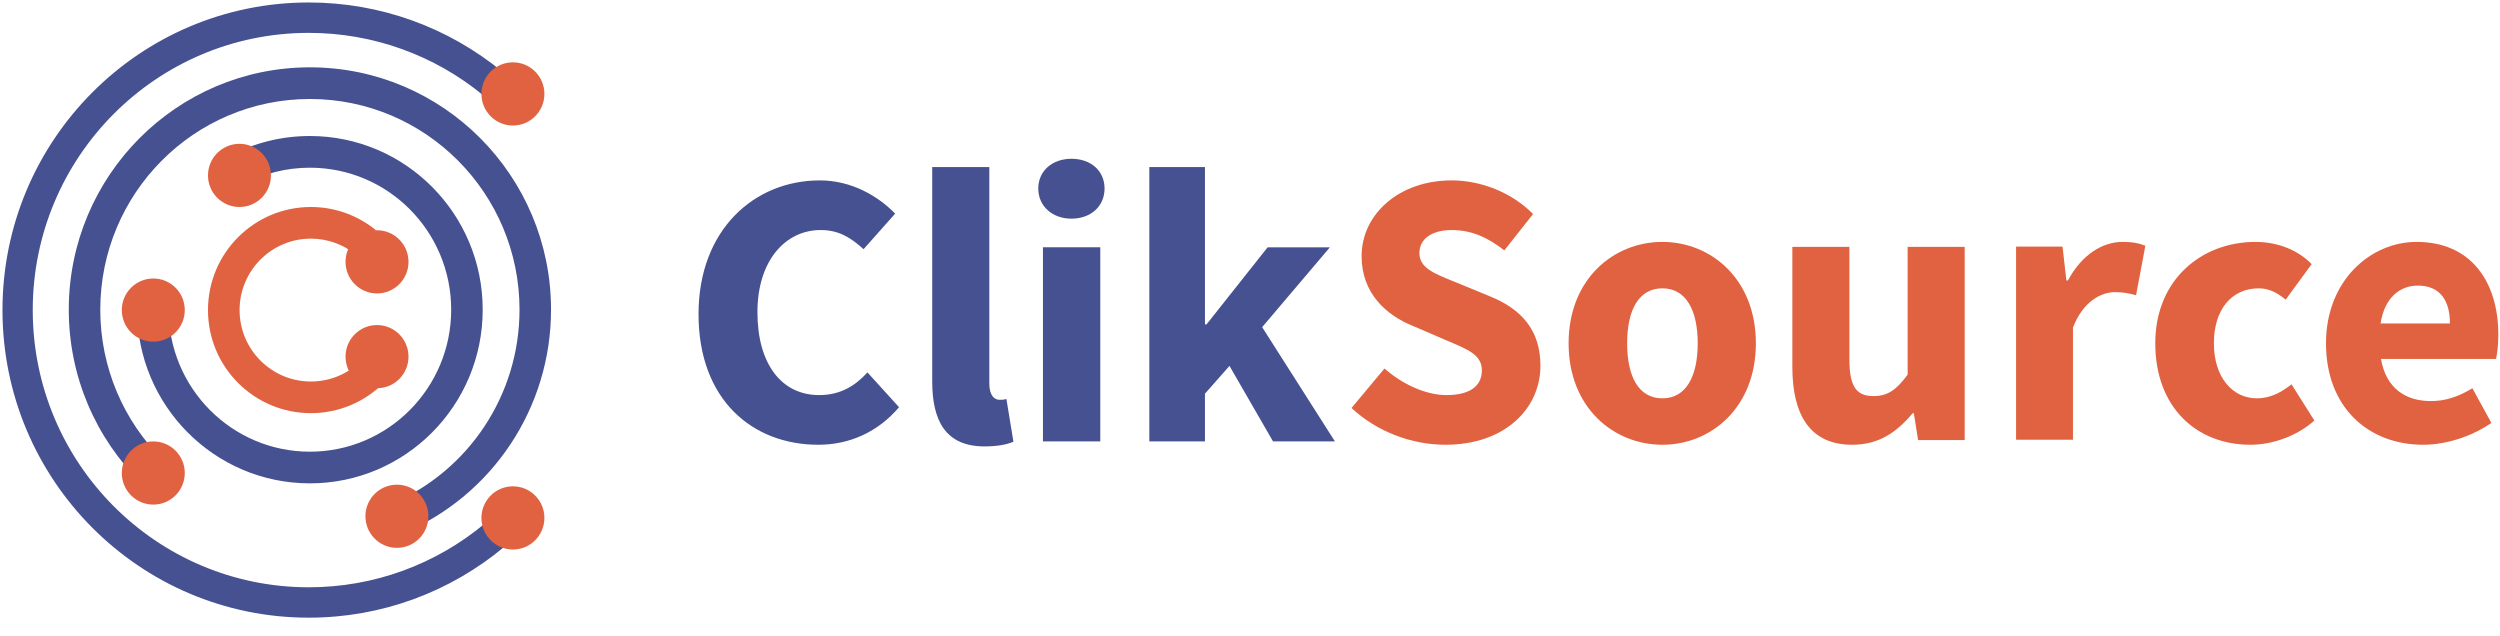<?xml version="1.0" encoding="UTF-8"?>
<svg width="114px" height="29px" viewBox="0 0 114 29" version="1.1" xmlns="http://www.w3.org/2000/svg" xmlns:xlink="http://www.w3.org/1999/xlink">
    <!-- Generator: Sketch 63.1 (92452) - https://sketch.com -->
    <title>Group Copy 2</title>
    <desc>Created with Sketch.</desc>
    <g id="Page-1" stroke="none" stroke-width="1" fill="none" fill-rule="evenodd">
        <g id="Tal_Menu_inactive" transform="translate(-270, -829)">
            <g id="Group-22" transform="translate(91, -2)">
                <g id="Group-Copy-2" transform="translate(179, 831)">
                    <path d="M16.475,16.443 C15.869,17.05 15.051,17.397 14.176,17.397 C12.38,17.397 10.925,15.938 10.925,14.139 C10.925,12.341 12.38,10.882 14.176,10.882 C14.935,10.882 15.651,11.142 16.227,11.612 L17.137,10.492 C16.306,9.815 15.269,9.439 14.176,9.439 C11.584,9.439 9.484,11.543 9.484,14.139 C9.484,16.736 11.584,18.84 14.176,18.84 C15.437,18.84 16.621,18.339 17.494,17.463 L16.475,16.443 Z" id="Stroke-1" fill="#E16240" fill-rule="nonzero"></path>
                    <path d="M11.117,8.398 L10.443,7.122 C11.57,6.521 12.828,6.202 14.131,6.202 C18.483,6.202 22.011,9.748 22.011,14.122 C22.011,18.496 18.483,22.041 14.131,22.041 C9.78,22.041 6.252,18.496 6.252,14.122 L7.689,14.122 C7.689,17.698 10.573,20.597 14.131,20.597 C17.689,20.597 20.574,17.698 20.574,14.122 C20.574,10.546 17.689,7.647 14.131,7.647 C13.065,7.647 12.037,7.907 11.117,8.398 Z M7.462,21.004 L6.459,22.039 C4.348,19.972 3.136,17.143 3.136,14.122 C3.136,8.018 8.059,3.07 14.131,3.07 C20.204,3.07 25.127,8.018 25.127,14.122 C25.127,18.598 22.455,22.58 18.425,24.299 L17.864,22.97 C21.367,21.475 23.69,18.014 23.69,14.122 C23.69,8.816 19.411,4.514 14.131,4.514 C8.852,4.514 4.573,8.816 4.573,14.122 C4.573,16.749 5.626,19.206 7.462,21.004 Z" id="Stroke-2" fill="#465191" fill-rule="nonzero"></path>
                    <path d="M22.128,23.857 C19.883,25.735 17.061,26.78 14.078,26.78 C7.128,26.78 1.493,21.121 1.493,14.14 C1.493,7.159 7.128,1.499 14.078,1.499 C17.022,1.499 19.808,2.517 22.039,4.349 L22.913,3.276 C20.437,1.243 17.343,0.113 14.078,0.113 C6.365,0.113 0.113,6.393 0.113,14.14 C0.113,21.886 6.365,28.166 14.078,28.166 C17.387,28.166 20.521,27.005 23.011,24.922 L22.128,23.857 Z" id="Stroke-3" fill="#465191" fill-rule="nonzero"></path>
                    <path d="M18.628,11.941 C18.628,12.736 17.985,13.381 17.192,13.381 C16.399,13.381 15.756,12.736 15.756,11.941 C15.756,11.145 16.399,10.5 17.192,10.5 C17.985,10.5 18.628,11.145 18.628,11.941" id="Fill-4" fill="#E16240"></path>
                    <path d="M12.355,7.998 C12.355,8.794 11.713,9.439 10.92,9.439 C10.127,9.439 9.484,8.794 9.484,7.998 C9.484,7.203 10.127,6.558 10.92,6.558 C11.713,6.558 12.355,7.203 12.355,7.998" id="Fill-5" fill="#E16240"></path>
                    <path d="M19.535,23.541 C19.535,24.337 18.892,24.982 18.099,24.982 C17.306,24.982 16.663,24.337 16.663,23.541 C16.663,22.746 17.306,22.101 18.099,22.101 C18.892,22.101 19.535,22.746 19.535,23.541" id="Fill-6" fill="#E16240"></path>
                    <path d="M24.825,4.283 C24.825,5.079 24.182,5.724 23.389,5.724 C22.596,5.724 21.953,5.079 21.953,4.283 C21.953,3.487 22.596,2.842 23.389,2.842 C24.182,2.842 24.825,3.487 24.825,4.283" id="Fill-7" fill="#E16240"></path>
                    <path d="M24.825,23.617 C24.825,24.412 24.182,25.058 23.389,25.058 C22.596,25.058 21.953,24.412 21.953,23.617 C21.953,22.821 22.596,22.176 23.389,22.176 C24.182,22.176 24.825,22.821 24.825,23.617" id="Fill-8" fill="#E16240"></path>
                    <path d="M18.628,16.263 C18.628,17.058 17.985,17.703 17.192,17.703 C16.399,17.703 15.756,17.058 15.756,16.263 C15.756,15.467 16.399,14.822 17.192,14.822 C17.985,14.822 18.628,15.467 18.628,16.263" id="Fill-9" fill="#E16240"></path>
                    <path d="M8.426,14.139 C8.426,14.935 7.783,15.58 6.99,15.58 C6.197,15.58 5.554,14.935 5.554,14.139 C5.554,13.344 6.197,12.699 6.99,12.699 C7.783,12.699 8.426,13.344 8.426,14.139" id="Fill-10" fill="#E16240"></path>
                    <path d="M8.426,21.57 C8.426,22.365 7.783,23.01 6.99,23.01 C6.197,23.01 5.554,22.365 5.554,21.57 C5.554,20.774 6.197,20.129 6.99,20.129 C7.783,20.129 8.426,20.774 8.426,21.57" id="Fill-11" fill="#E16240"></path>
                    <path d="M37.386,8.226 C38.827,8.226 40.037,8.939 40.819,9.741 L39.378,11.364 C38.791,10.829 38.24,10.49 37.421,10.49 C35.802,10.49 34.539,11.899 34.539,14.235 C34.539,16.625 35.66,18.016 37.35,18.016 C38.311,18.016 38.987,17.606 39.556,16.982 L40.997,18.569 C40.037,19.692 38.756,20.281 37.315,20.281 C34.308,20.281 31.853,18.23 31.853,14.325 C31.853,10.473 34.397,8.226 37.386,8.226" id="Fill-12" fill="#465191"></path>
                    <path d="M42.509,7.619 L45.113,7.619 L45.113,17.498 C45.113,18.052 45.361,18.231 45.574,18.231 C45.68,18.231 45.751,18.231 45.893,18.195 L46.212,20.142 C45.928,20.267 45.485,20.357 44.901,20.357 C43.111,20.357 42.509,19.178 42.509,17.391 L42.509,7.619" id="Fill-13" fill="#465191"></path>
                    <path d="M47.559,20.129 L50.173,20.129 L50.173,11.275 L47.559,11.275 L47.559,20.129 Z M47.345,8.597 C47.345,7.793 47.986,7.24 48.857,7.24 C49.746,7.24 50.368,7.793 50.368,8.597 C50.368,9.4 49.746,9.971 48.857,9.971 C47.986,9.971 47.345,9.4 47.345,8.597 L47.345,8.597 Z" id="Fill-14" fill="#465191"></path>
                    <polyline id="Fill-15" fill="#465191" points="52.409 7.619 54.946 7.619 54.946 14.793 55.017 14.793 57.803 11.278 60.642 11.278 57.554 14.918 60.873 20.129 58.051 20.129 56.064 16.685 54.946 17.952 54.946 20.129 52.409 20.129 52.409 7.619"></polyline>
                    <path d="M63.132,16.804 C63.946,17.517 65.007,18.016 65.963,18.016 C67.042,18.016 67.573,17.588 67.573,16.893 C67.573,16.161 66.918,15.93 65.91,15.501 L64.424,14.86 C63.221,14.378 62.089,13.379 62.089,11.685 C62.089,9.759 63.804,8.226 66.193,8.226 C67.519,8.226 68.917,8.761 69.908,9.759 L68.598,11.418 C67.838,10.829 67.113,10.49 66.193,10.49 C65.308,10.49 64.724,10.883 64.724,11.542 C64.724,12.256 65.485,12.506 66.493,12.916 L67.962,13.522 C69.359,14.093 70.244,15.038 70.244,16.679 C70.244,18.605 68.652,20.281 65.91,20.281 C64.406,20.281 62.814,19.71 61.628,18.605 L63.132,16.804" id="Fill-16" fill="#E16240"></path>
                    <path d="M75.807,18.164 C76.868,18.164 77.416,17.186 77.416,15.656 C77.416,14.126 76.868,13.148 75.807,13.148 C74.729,13.148 74.198,14.126 74.198,15.656 C74.198,17.186 74.729,18.164 75.807,18.164 Z M75.807,11.031 C78.017,11.031 80.068,12.721 80.068,15.656 C80.068,18.591 78.017,20.281 75.807,20.281 C73.58,20.281 71.528,18.591 71.528,15.656 C71.528,12.721 73.58,11.031 75.807,11.031 L75.807,11.031 Z" id="Fill-17" fill="#E16240"></path>
                    <path d="M81.731,11.258 L84.333,11.258 L84.333,16.391 C84.333,17.652 84.669,18.061 85.43,18.061 C86.085,18.061 86.475,17.777 86.988,17.084 L86.988,11.258 L89.59,11.258 L89.59,20.068 L87.466,20.068 L87.271,18.842 L87.218,18.842 C86.475,19.73 85.66,20.281 84.457,20.281 C82.545,20.281 81.731,18.931 81.731,16.729 L81.731,11.258" id="Fill-18" fill="#E16240"></path>
                    <path d="M91.933,11.244 L94.051,11.244 L94.227,12.789 L94.298,12.789 C94.933,11.599 95.886,11.031 96.786,11.031 C97.28,11.031 97.58,11.102 97.828,11.209 L97.404,13.464 C97.086,13.375 96.822,13.322 96.451,13.322 C95.798,13.322 94.986,13.748 94.527,14.938 L94.527,20.053 L91.933,20.053 L91.933,11.244" id="Fill-19" fill="#E16240"></path>
                    <path d="M102.846,11.031 C103.926,11.031 104.828,11.44 105.412,12.045 L104.226,13.664 C103.802,13.308 103.412,13.148 103.006,13.148 C101.749,13.148 100.953,14.126 100.953,15.656 C100.953,17.186 101.785,18.164 102.917,18.164 C103.554,18.164 104.067,17.862 104.492,17.524 L105.536,19.178 C104.686,19.925 103.572,20.281 102.616,20.281 C100.175,20.281 98.281,18.591 98.281,15.656 C98.281,12.721 100.422,11.031 102.846,11.031" id="Fill-20" fill="#E16240"></path>
                    <path d="M111.717,14.749 C111.717,13.735 111.293,13.023 110.251,13.023 C109.438,13.023 108.732,13.575 108.555,14.749 L111.717,14.749 Z M110.198,11.031 C112.688,11.031 113.924,12.863 113.924,15.265 C113.924,15.727 113.871,16.154 113.818,16.368 L108.573,16.368 C108.802,17.702 109.686,18.289 110.851,18.289 C111.505,18.289 112.105,18.093 112.741,17.702 L113.606,19.285 C112.706,19.907 111.54,20.281 110.498,20.281 C107.99,20.281 106.065,18.573 106.065,15.656 C106.065,12.792 108.096,11.031 110.198,11.031 L110.198,11.031 Z" id="Fill-21" fill="#E16240"></path>
                </g>
            </g>
        </g>
    </g>
</svg>